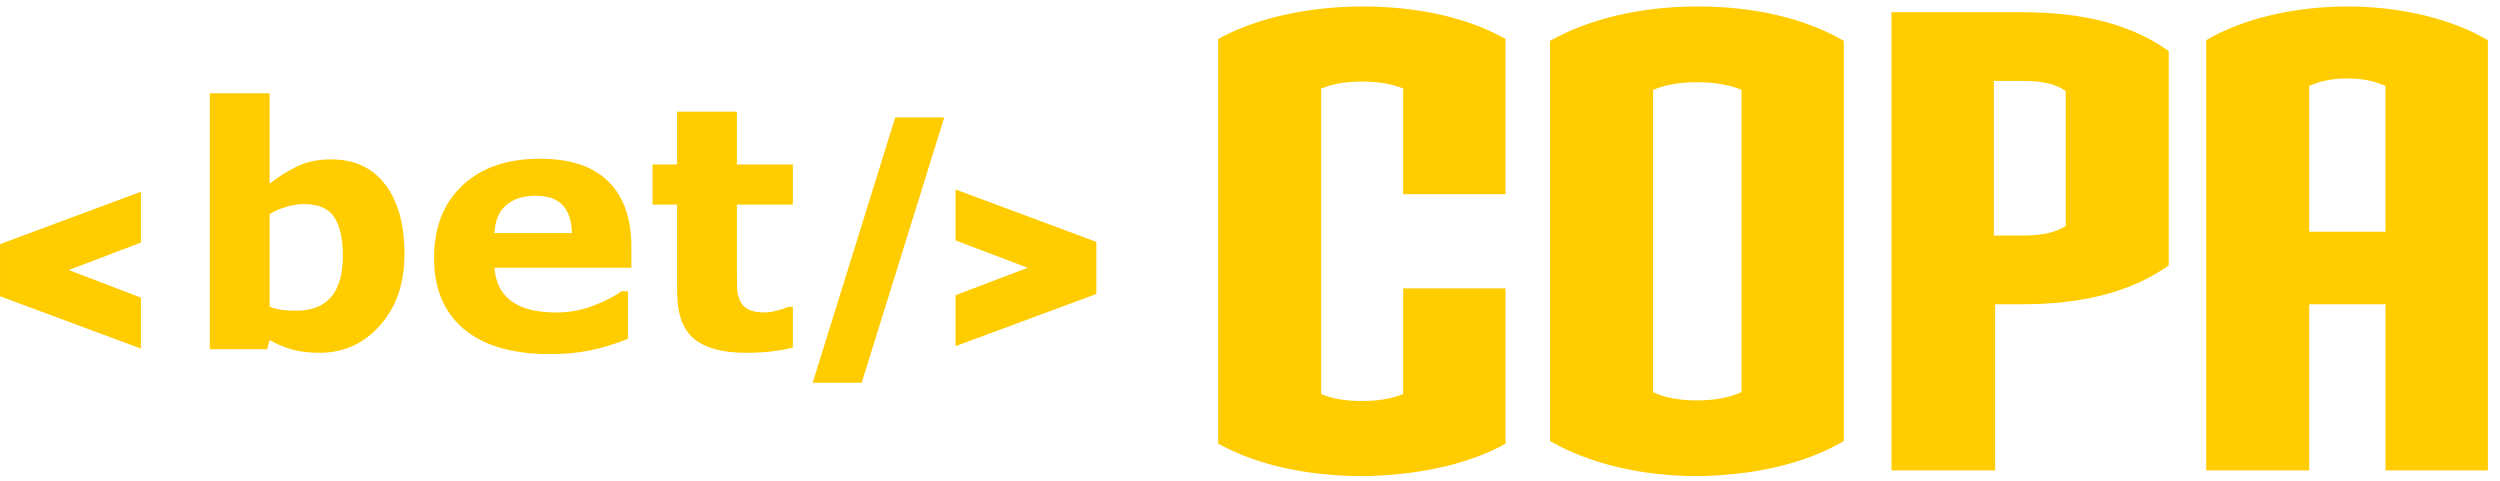 <?xml version="1.0" encoding="UTF-8" standalone="no"?>
<svg
   width="213"
   height="41"
   viewBox="0 0 213 41"
   fill="none"
   version="1.1"
   id="svg74"
   sodipodi:docname="app-logo.svg"
   inkscape:version="1.2.1 (9c6d41e, 2022-07-14)"
   xmlns:inkscape="http://www.inkscape.org/namespaces/inkscape"
   xmlns:sodipodi="http://sodipodi.sourceforge.net/DTD/sodipodi-0.dtd"
   xmlns="http://www.w3.org/2000/svg"
   xmlns:svg="http://www.w3.org/2000/svg">
  <defs
     id="defs78" />
  <sodipodi:namedview
     id="namedview76"
     pagecolor="#ffffff"
     bordercolor="#000000"
     borderopacity="0.25"
     inkscape:showpageshadow="2"
     inkscape:pageopacity="0.0"
     inkscape:pagecheckerboard="0"
     inkscape:deskcolor="#d1d1d1"
     showgrid="false"
     inkscape:zoom="5.6948357"
     inkscape:cx="107.02679"
     inkscape:cy="20.632729"
     inkscape:window-width="1724"
     inkscape:window-height="1027"
     inkscape:window-x="196"
     inkscape:window-y="25"
     inkscape:window-maximized="0"
     inkscape:current-layer="svg74"
     showguides="false" />
  <g
     id="text532"
     style="font-weight:bold;font-size:40px;-inkscape-font-specification:'sans-serif Bold';fill:#ffcc00" />
  <g
     aria-label="bet"
     transform="matrix(1.005,0,0,0.995,2,0)"
     id="text547"
     style="font-size:28.841px;-inkscape-font-specification:sans-serif;fill:#ffcc00;stroke-width:0.721">
    <path
       id="path553"
       style="font-weight:bold;-inkscape-font-specification:'sans-serif Bold';fill:#ffcc00"
       d="m 65.226,29.757 q -0.817,0.211 -1.732,0.324 -0.915,0.127 -2.239,0.127 -2.957,0 -4.408,-1.197 -1.436,-1.197 -1.436,-4.098 v -7.393 h -2.084 v -3.436 h 2.084 V 9.562 h 5.07 v 4.52 h 4.746 v 3.436 h -4.746 v 5.605 q 0,0.831 0.014,1.45 0.014,0.62 0.225,1.113 0.197,0.493 0.69,0.789 0.507,0.282 1.465,0.282 0.394,0 1.028,-0.169 0.648,-0.169 0.901,-0.31 h 0.422 z M 51.538,22.927 H 39.934 q 0.113,1.859 1.408,2.845 1.31,0.986 3.845,0.986 1.605,0 3.112,-0.577 1.507,-0.577 2.38,-1.239 h 0.563 v 4.07 q -1.718,0.69 -3.239,1 -1.521,0.31 -3.366,0.31 -4.76,0 -7.295,-2.141 -2.535,-2.141 -2.535,-6.098 0,-3.915 2.394,-6.196 2.408,-2.295 6.591,-2.295 3.859,0 5.802,1.957 1.943,1.943 1.943,5.605 z m -5.042,-2.971 q -0.042,-1.591 -0.789,-2.394 -0.746,-0.803 -2.324,-0.803 -1.465,0 -2.408,0.76 -0.944,0.76 -1.056,2.436 z m -14.195,1.817 q 0,3.732 -2.07,6.084 -2.056,2.352 -5.14,2.352 -1.324,0 -2.324,-0.282 -1,-0.282 -1.901,-0.817 l -0.211,0.789 H 15.797 V 7.985 h 5.07 v 7.745 q 1.169,-0.929 2.38,-1.507 1.225,-0.577 2.816,-0.577 3,0 4.619,2.169 1.619,2.155 1.619,5.957 z m -5.225,0.099 q 0,-2.112 -0.718,-3.253 -0.718,-1.141 -2.563,-1.141 -0.718,0 -1.479,0.225 -0.76,0.211 -1.45,0.62 v 7.943 q 0.549,0.197 1.042,0.268 0.493,0.07 1.183,0.07 2.014,0 3,-1.183 0.986,-1.183 0.986,-3.549 z M 200.243,40.277 V 26.054 h -6.467 v 14.223 h -8.731 V 3.441 c 3.181,-1.909 7.653,-2.886 11.966,-2.886 4.313,0 8.731,0.982 11.911,2.886 V 40.277 Z m 0,-32.911 c -0.916,-0.436 -2.049,-0.653 -3.235,-0.653 -1.187,0 -2.318,0.218 -3.235,0.653 V 19.842 h 6.467 V 7.365 Z M 169.468,26.054 h -2.318 v 14.223 h -8.785 V 1.046 h 11.104 c 5.284,0 9.272,1.089 12.398,3.322 V 22.732 c -3.071,2.182 -7.117,3.322 -12.398,3.322 z m 3.667,-18.253 c -0.808,-0.598 -1.889,-0.871 -3.722,-0.871 h -2.373 V 20.17 h 2.373 c 1.778,0 2.856,-0.273 3.722,-0.815 z M 141.925,40.768 c -4.583,0 -9.001,-0.982 -12.507,-2.997 V 3.497 c 3.451,-1.96 7.873,-2.942 12.507,-2.942 4.633,0 8.945,0.927 12.397,2.942 V 37.77 c -3.397,2.015 -7.869,2.942 -12.397,2.997 z m 3.721,-33.074 c -1.022,-0.436 -2.264,-0.653 -3.772,-0.653 -1.508,0 -2.695,0.218 -3.722,0.653 V 33.577 c 1.022,0.491 2.265,0.709 3.722,0.709 1.457,0 2.694,-0.218 3.772,-0.709 z M 113.519,40.768 c -4.257,0 -8.731,-0.815 -12.237,-2.78 V 3.335 c 3.451,-1.909 7.924,-2.78 12.237,-2.78 4.313,0 8.68,0.816 12.127,2.78 V 16.631 h -8.68 V 7.583 c -1.022,-0.436 -2.265,-0.598 -3.502,-0.598 -1.237,0 -2.374,0.162 -3.451,0.598 V 33.74 c 1.022,0.435 2.209,0.598 3.451,0.598 1.242,0 2.425,-0.162 3.502,-0.598 V 24.696 h 8.68 v 13.296 c -3.397,1.909 -7.869,2.724 -12.127,2.78 z M 79.02,29.635 v -4.36 l 6.109,-2.346 -6.109,-2.346 v -4.36 l 11.907,4.48 h 0.028 v 4.48 h -0.028 L 79.02,29.641 Z M 73.905,10.054 66.905,32.774 h 4.155 L 78.06,10.054 Z M 9.957,20.778 v -4.36 l -11.924,4.48 h -0.023 v 4.474 h 0.023 L 9.957,29.852 V 25.486 L 3.843,23.123 9.957,20.772 Z" />
  </g>
  <g
     id="text573"
     style="font-weight:bold;font-size:40px;-inkscape-font-specification:'sans-serif Bold';fill:#ffcc00" />
</svg>

